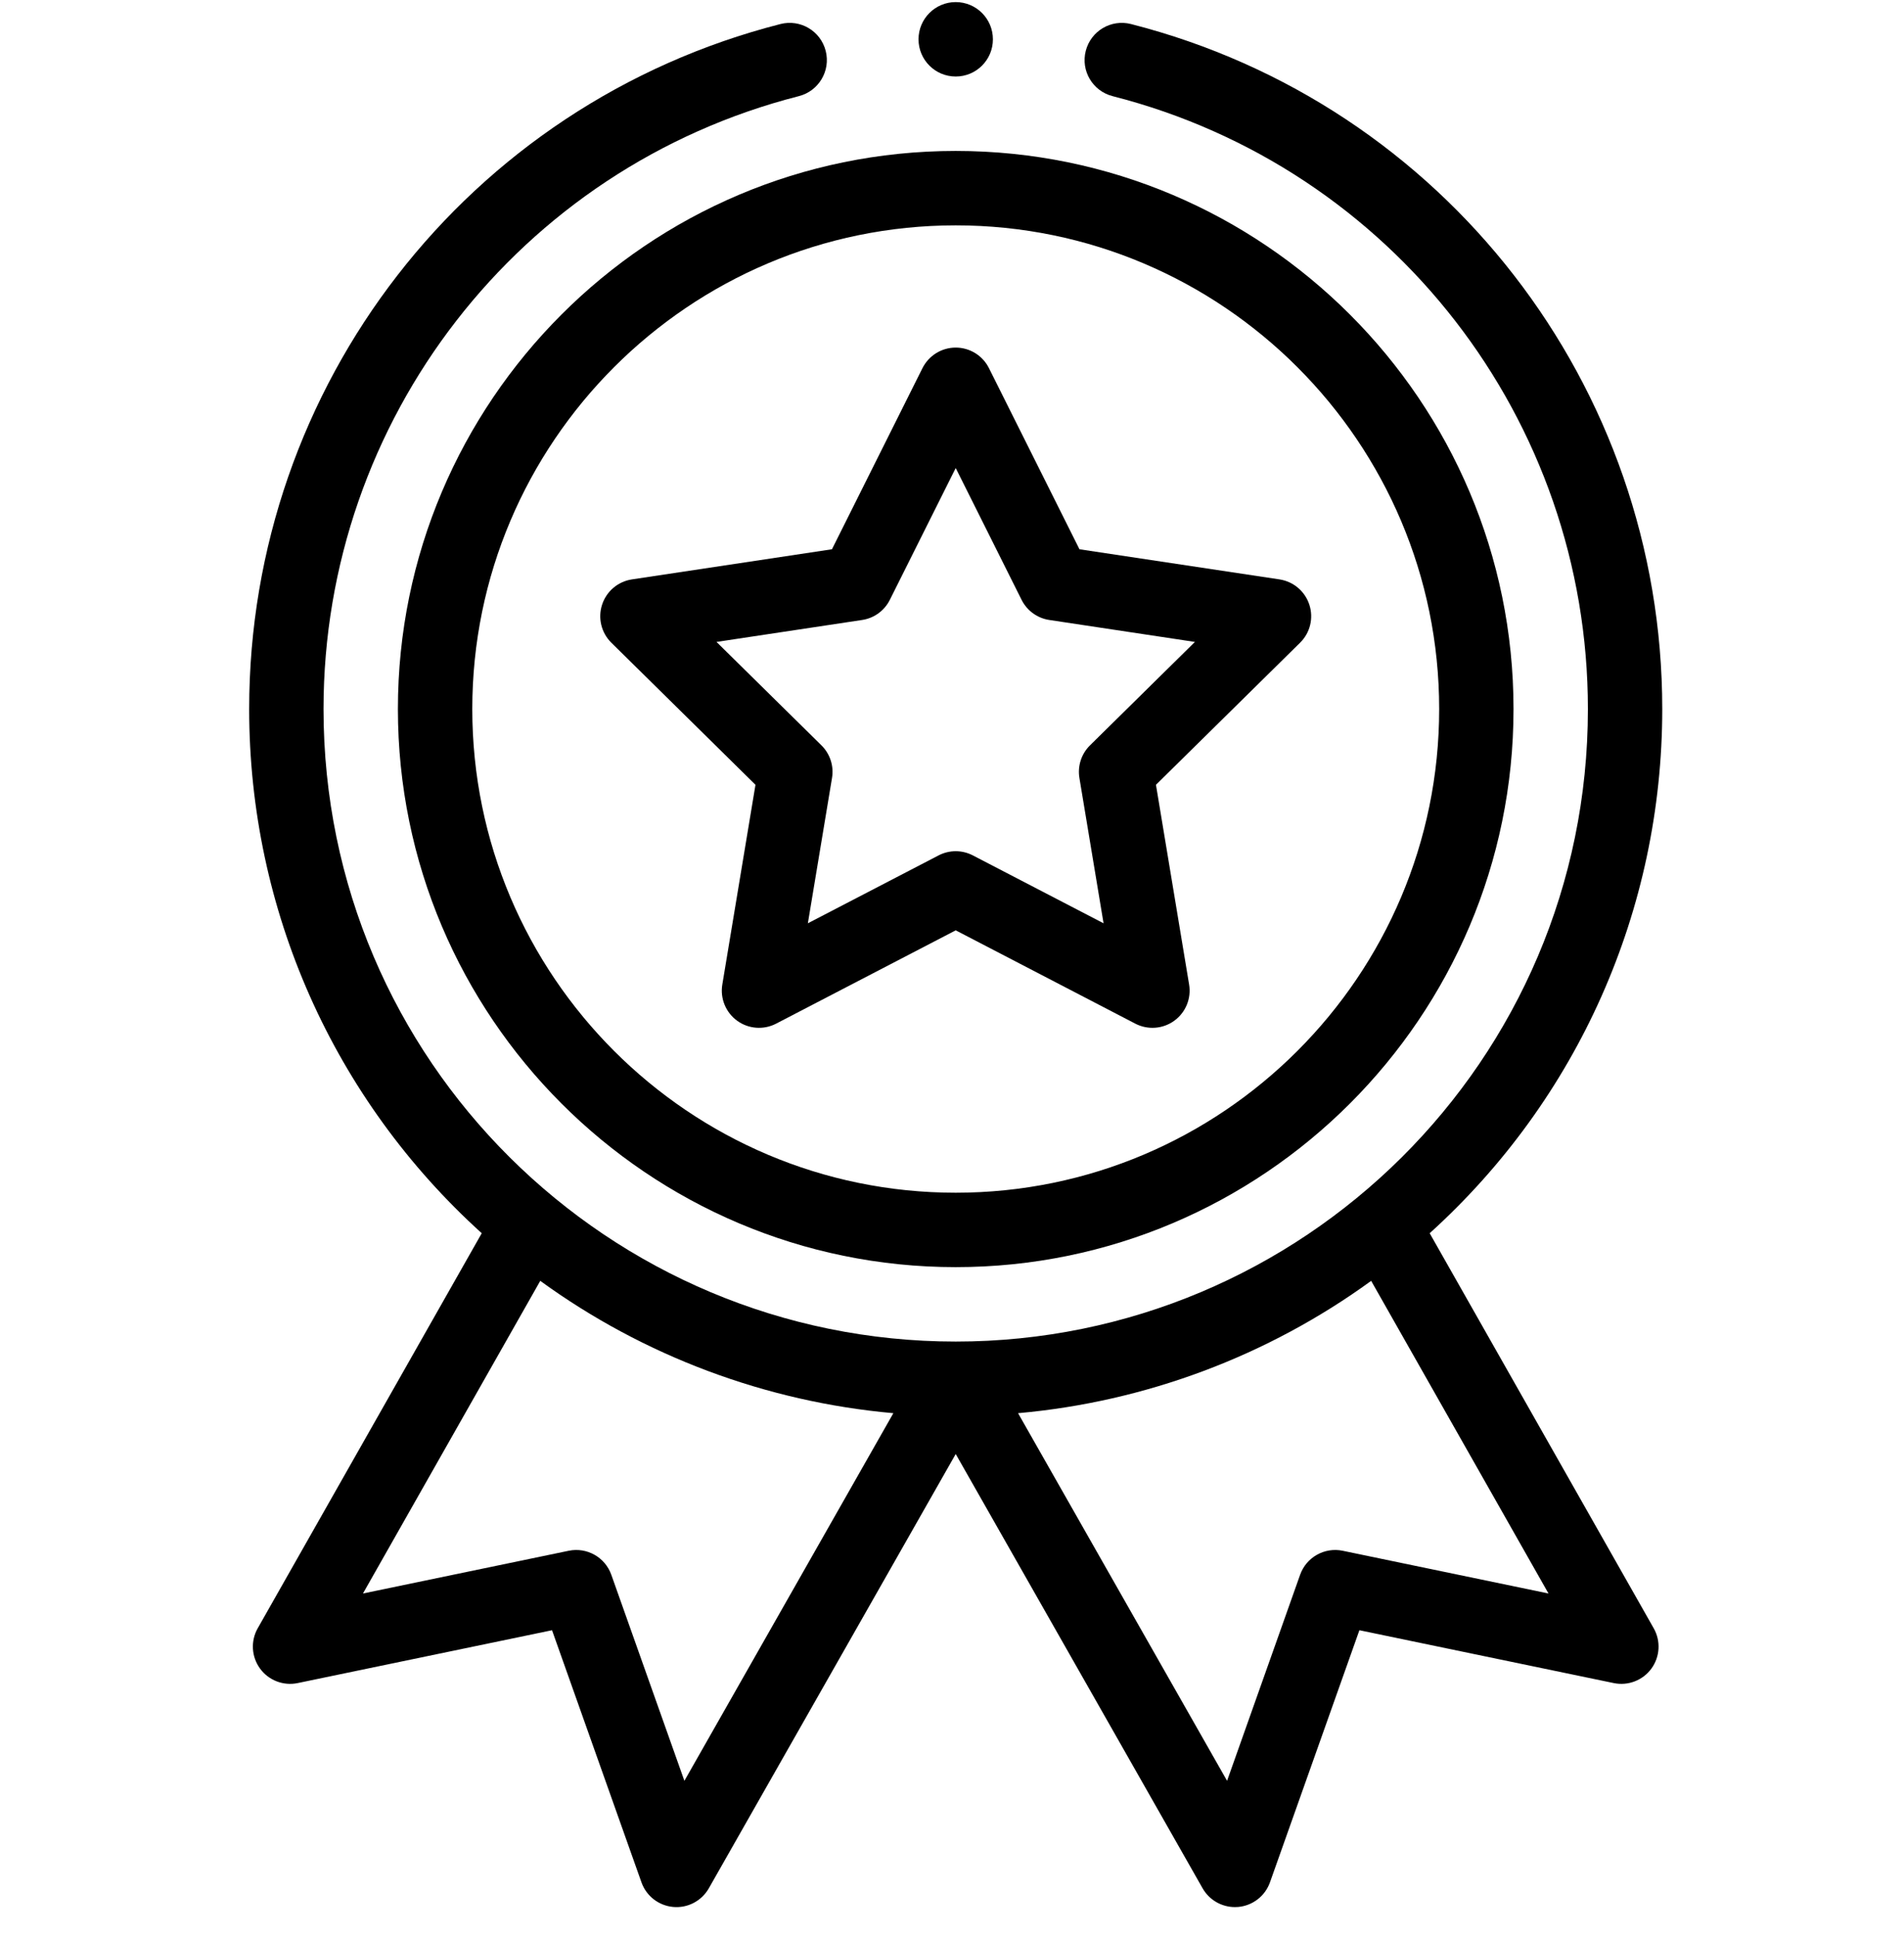 <svg width="60" height="61" viewBox="0 0 60 61" fill="none" xmlns="http://www.w3.org/2000/svg">
<g clip-path="url(#clip0)">
<path d="M12.539 22.332C12.539 32.025 20.424 39.91 30.117 39.91C39.81 39.91 47.695 32.025 47.695 22.332C47.695 12.639 39.81 4.754 30.117 4.754C20.424 4.754 12.539 12.639 12.539 22.332ZM30.117 7.098C38.518 7.098 45.352 13.932 45.352 22.332C45.352 30.733 38.518 37.566 30.117 37.566C21.717 37.566 14.883 30.733 14.883 22.332C14.883 13.932 21.717 7.098 30.117 7.098Z" fill="black"/>
<path d="M19.265 20.243L23.807 24.718L22.762 31.009C22.689 31.447 22.87 31.888 23.229 32.149C23.588 32.41 24.064 32.445 24.458 32.241L30.117 29.302L35.776 32.241C36.167 32.444 36.643 32.412 37.005 32.149C37.364 31.888 37.545 31.447 37.472 31.009L36.427 24.718L40.969 20.243C41.286 19.931 41.399 19.468 41.261 19.046C41.124 18.624 40.76 18.316 40.321 18.249L34.017 17.3L31.165 11.596C30.967 11.199 30.561 10.948 30.117 10.948C29.673 10.948 29.268 11.199 29.069 11.596L26.217 17.3L19.913 18.249C19.474 18.315 19.11 18.624 18.973 19.046C18.835 19.468 18.949 19.931 19.265 20.243ZM27.167 19.527C27.545 19.471 27.87 19.234 28.041 18.893L30.117 14.741L32.193 18.893C32.364 19.234 32.69 19.471 33.067 19.527L37.655 20.218L34.349 23.475C34.077 23.743 33.953 24.126 34.015 24.502L34.776 29.08L30.657 26.942C30.488 26.854 30.303 26.81 30.117 26.81C29.932 26.81 29.746 26.854 29.577 26.942L25.458 29.08L26.219 24.502C26.282 24.126 26.157 23.743 25.885 23.475L22.579 20.218L27.167 19.527Z" fill="black"/>
<path d="M31.289 1.238C31.289 1.886 30.765 2.41 30.117 2.41C29.47 2.41 28.945 1.886 28.945 1.238C28.945 0.591 29.47 0.066 30.117 0.066C30.765 0.066 31.289 0.591 31.289 1.238Z" fill="black"/>
<path d="M24.594 0.757C14.736 3.274 7.852 12.146 7.852 22.332C7.852 28.659 10.512 34.62 15.181 38.842L8.121 51.285C7.894 51.685 7.923 52.181 8.194 52.553C8.465 52.925 8.928 53.104 9.379 53.011L17.396 51.346L20.214 59.286C20.367 59.719 20.759 60.021 21.215 60.062C21.672 60.103 22.11 59.872 22.337 59.474L30.117 45.796L37.897 59.474C38.107 59.842 38.497 60.066 38.915 60.066C38.949 60.066 38.984 60.065 39.019 60.062C39.475 60.021 39.867 59.718 40.02 59.286L42.838 51.346L50.855 53.011C51.306 53.104 51.77 52.925 52.041 52.553C52.312 52.181 52.34 51.685 52.113 51.285L45.053 38.842C49.722 34.62 52.382 28.659 52.382 22.332C52.382 12.146 45.498 3.274 35.64 0.757C35.013 0.597 34.375 0.976 34.215 1.603C34.054 2.23 34.433 2.868 35.06 3.028C43.88 5.279 50.039 13.218 50.039 22.332C50.039 33.425 41.03 42.254 30.117 42.254C19.197 42.254 10.195 33.418 10.195 22.332C10.195 13.218 16.355 5.279 25.174 3.028C25.801 2.868 26.18 2.23 26.02 1.603C25.86 0.976 25.222 0.597 24.594 0.757ZM21.567 56.089L19.264 49.599C19.068 49.047 18.495 48.724 17.921 48.843L11.438 50.189L17.025 40.342C20.283 42.71 24.141 44.153 28.152 44.51L21.567 56.089ZM42.313 48.843C41.74 48.724 41.166 49.047 40.97 49.599L38.668 56.089L32.082 44.51C36.094 44.153 39.951 42.71 43.209 40.342L48.797 50.189L42.313 48.843Z" fill="black"/>
</g>
<defs>
<clipPath id="clip0">
<rect width="60" height="60" fill="white" transform="translate(0 0.066)"/>
</clipPath>
</defs>
</svg>
